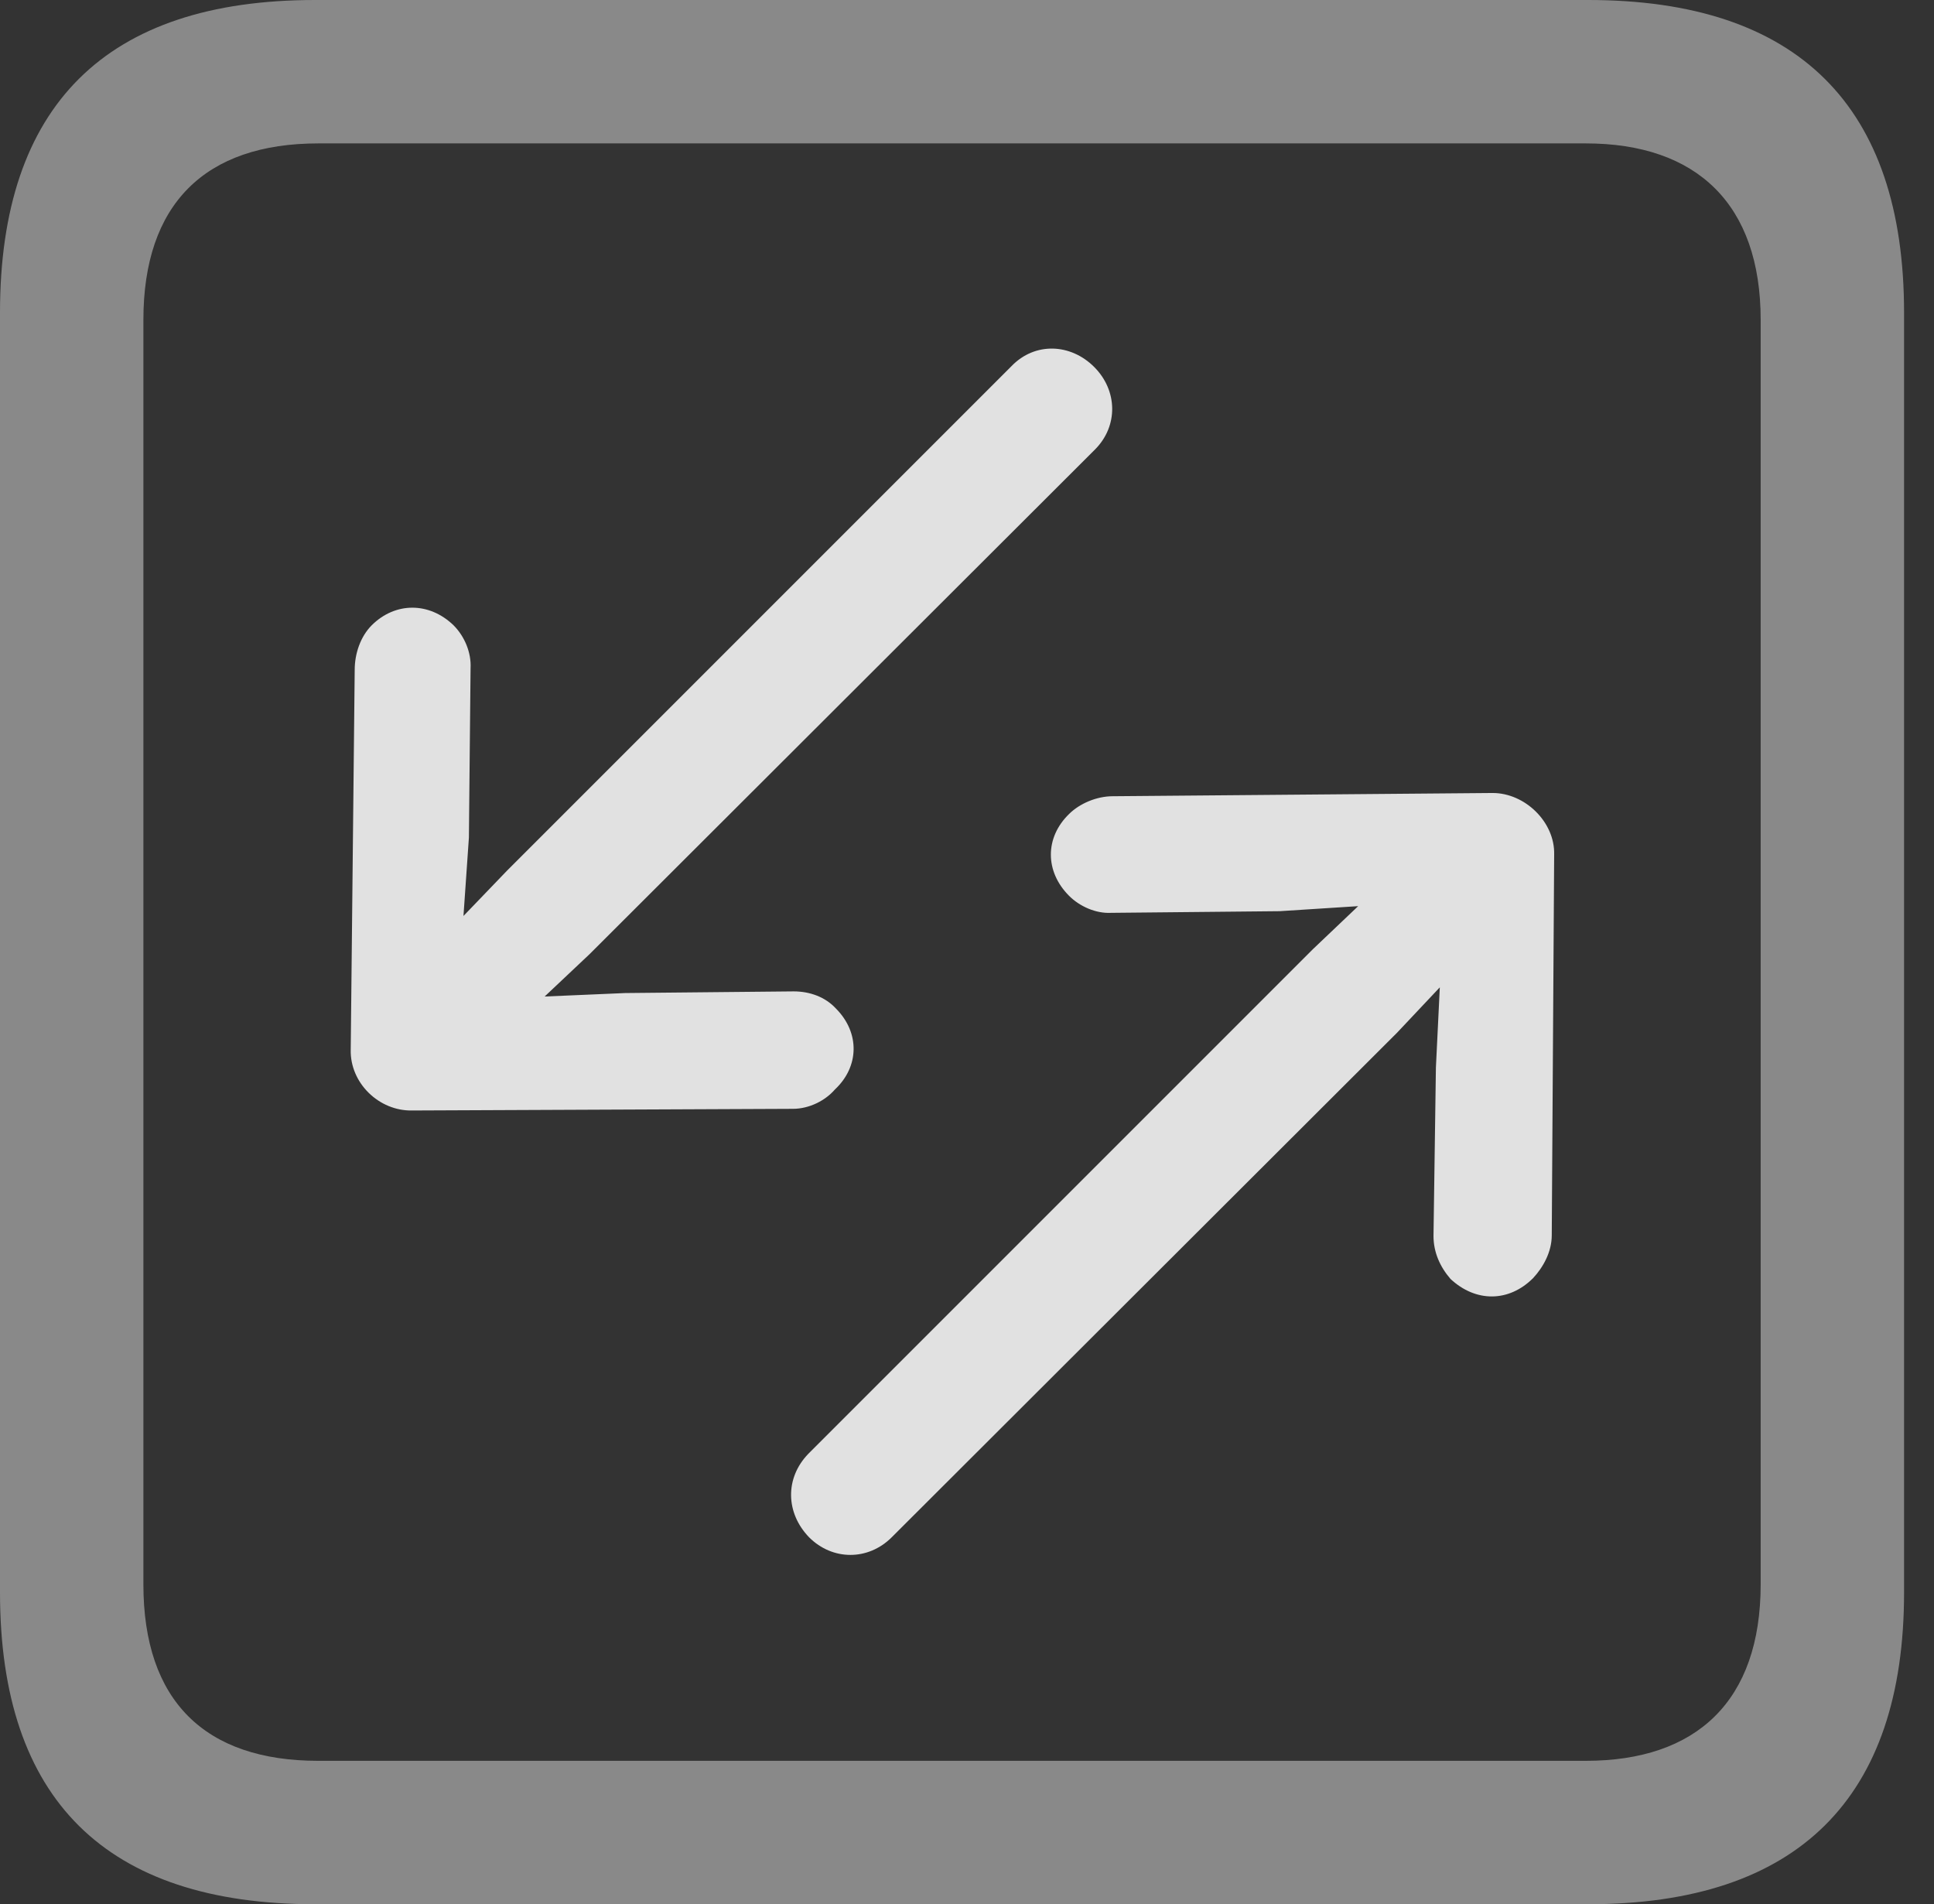 <?xml version="1.0" encoding="UTF-8"?>
<!--Generator: Apple Native CoreSVG 341-->
<!DOCTYPE svg
PUBLIC "-//W3C//DTD SVG 1.1//EN"
       "http://www.w3.org/Graphics/SVG/1.1/DTD/svg11.dtd">
<svg version="1.1" xmlns="http://www.w3.org/2000/svg" xmlns:xlink="http://www.w3.org/1999/xlink" viewBox="0 0 23.32 22.959">
 <rect x="0" y="0" width="23.32" height="22.959" fill="#333333" stroke="none"/>
 <g>
  <rect height="22.959" opacity="0" width="23.32" x="0" y="0"/>
  <path d="M3.799 22.959L19.15 22.959C21.68 22.959 22.959 21.68 22.959 19.199L22.959 3.77C22.959 1.279 21.68 0 19.15 0L3.799 0C1.279 0 0 1.27 0 3.77L0 19.199C0 21.699 1.279 22.959 3.799 22.959ZM3.838 21.23C2.471 21.23 1.729 20.508 1.729 19.102L1.729 3.857C1.729 2.461 2.471 1.729 3.838 1.729L19.121 1.729C20.459 1.729 21.23 2.461 21.23 3.857L21.23 19.102C21.23 20.508 20.459 21.23 19.121 21.23Z" fill="white" fill-opacity="0.425"/>
  <path d="M13.193 4.424C12.91 4.141 12.48 4.121 12.197 4.414L6.113 10.498L5.146 11.504C4.902 11.768 4.893 12.197 5.146 12.461C5.41 12.715 5.83 12.705 6.094 12.461L7.109 11.504L13.203 5.42C13.486 5.137 13.477 4.707 13.193 4.424ZM10.068 13.135C10.361 12.861 10.371 12.451 10.078 12.158C9.951 12.021 9.766 11.953 9.57 11.953L7.539 11.973L5.518 12.06L5.654 10.098L5.674 8.057C5.684 7.871 5.605 7.676 5.469 7.539C5.176 7.256 4.766 7.256 4.482 7.539C4.346 7.676 4.277 7.881 4.277 8.076L4.229 12.656C4.219 13.057 4.57 13.398 4.971 13.389L9.561 13.369C9.756 13.369 9.951 13.271 10.068 13.135ZM9.756 18.535C10.039 18.818 10.469 18.818 10.752 18.535L16.846 12.451L17.803 11.435C18.057 11.162 18.066 10.732 17.803 10.479C17.539 10.215 17.119 10.225 16.846 10.479L15.83 11.445L9.746 17.529C9.463 17.822 9.473 18.242 9.756 18.535ZM18.486 15.41C18.604 15.283 18.711 15.098 18.711 14.893L18.74 10.303C18.75 9.912 18.389 9.561 17.998 9.561L13.418 9.6C13.223 9.6 13.018 9.688 12.891 9.814C12.598 10.098 12.598 10.508 12.891 10.801C13.018 10.928 13.213 11.016 13.398 11.006L15.43 10.986L17.412 10.859L17.314 12.871L17.285 14.902C17.285 15.098 17.363 15.273 17.49 15.42C17.793 15.703 18.193 15.703 18.486 15.41Z" fill="white" fill-opacity="0.85"/>
 </g>
</svg>
